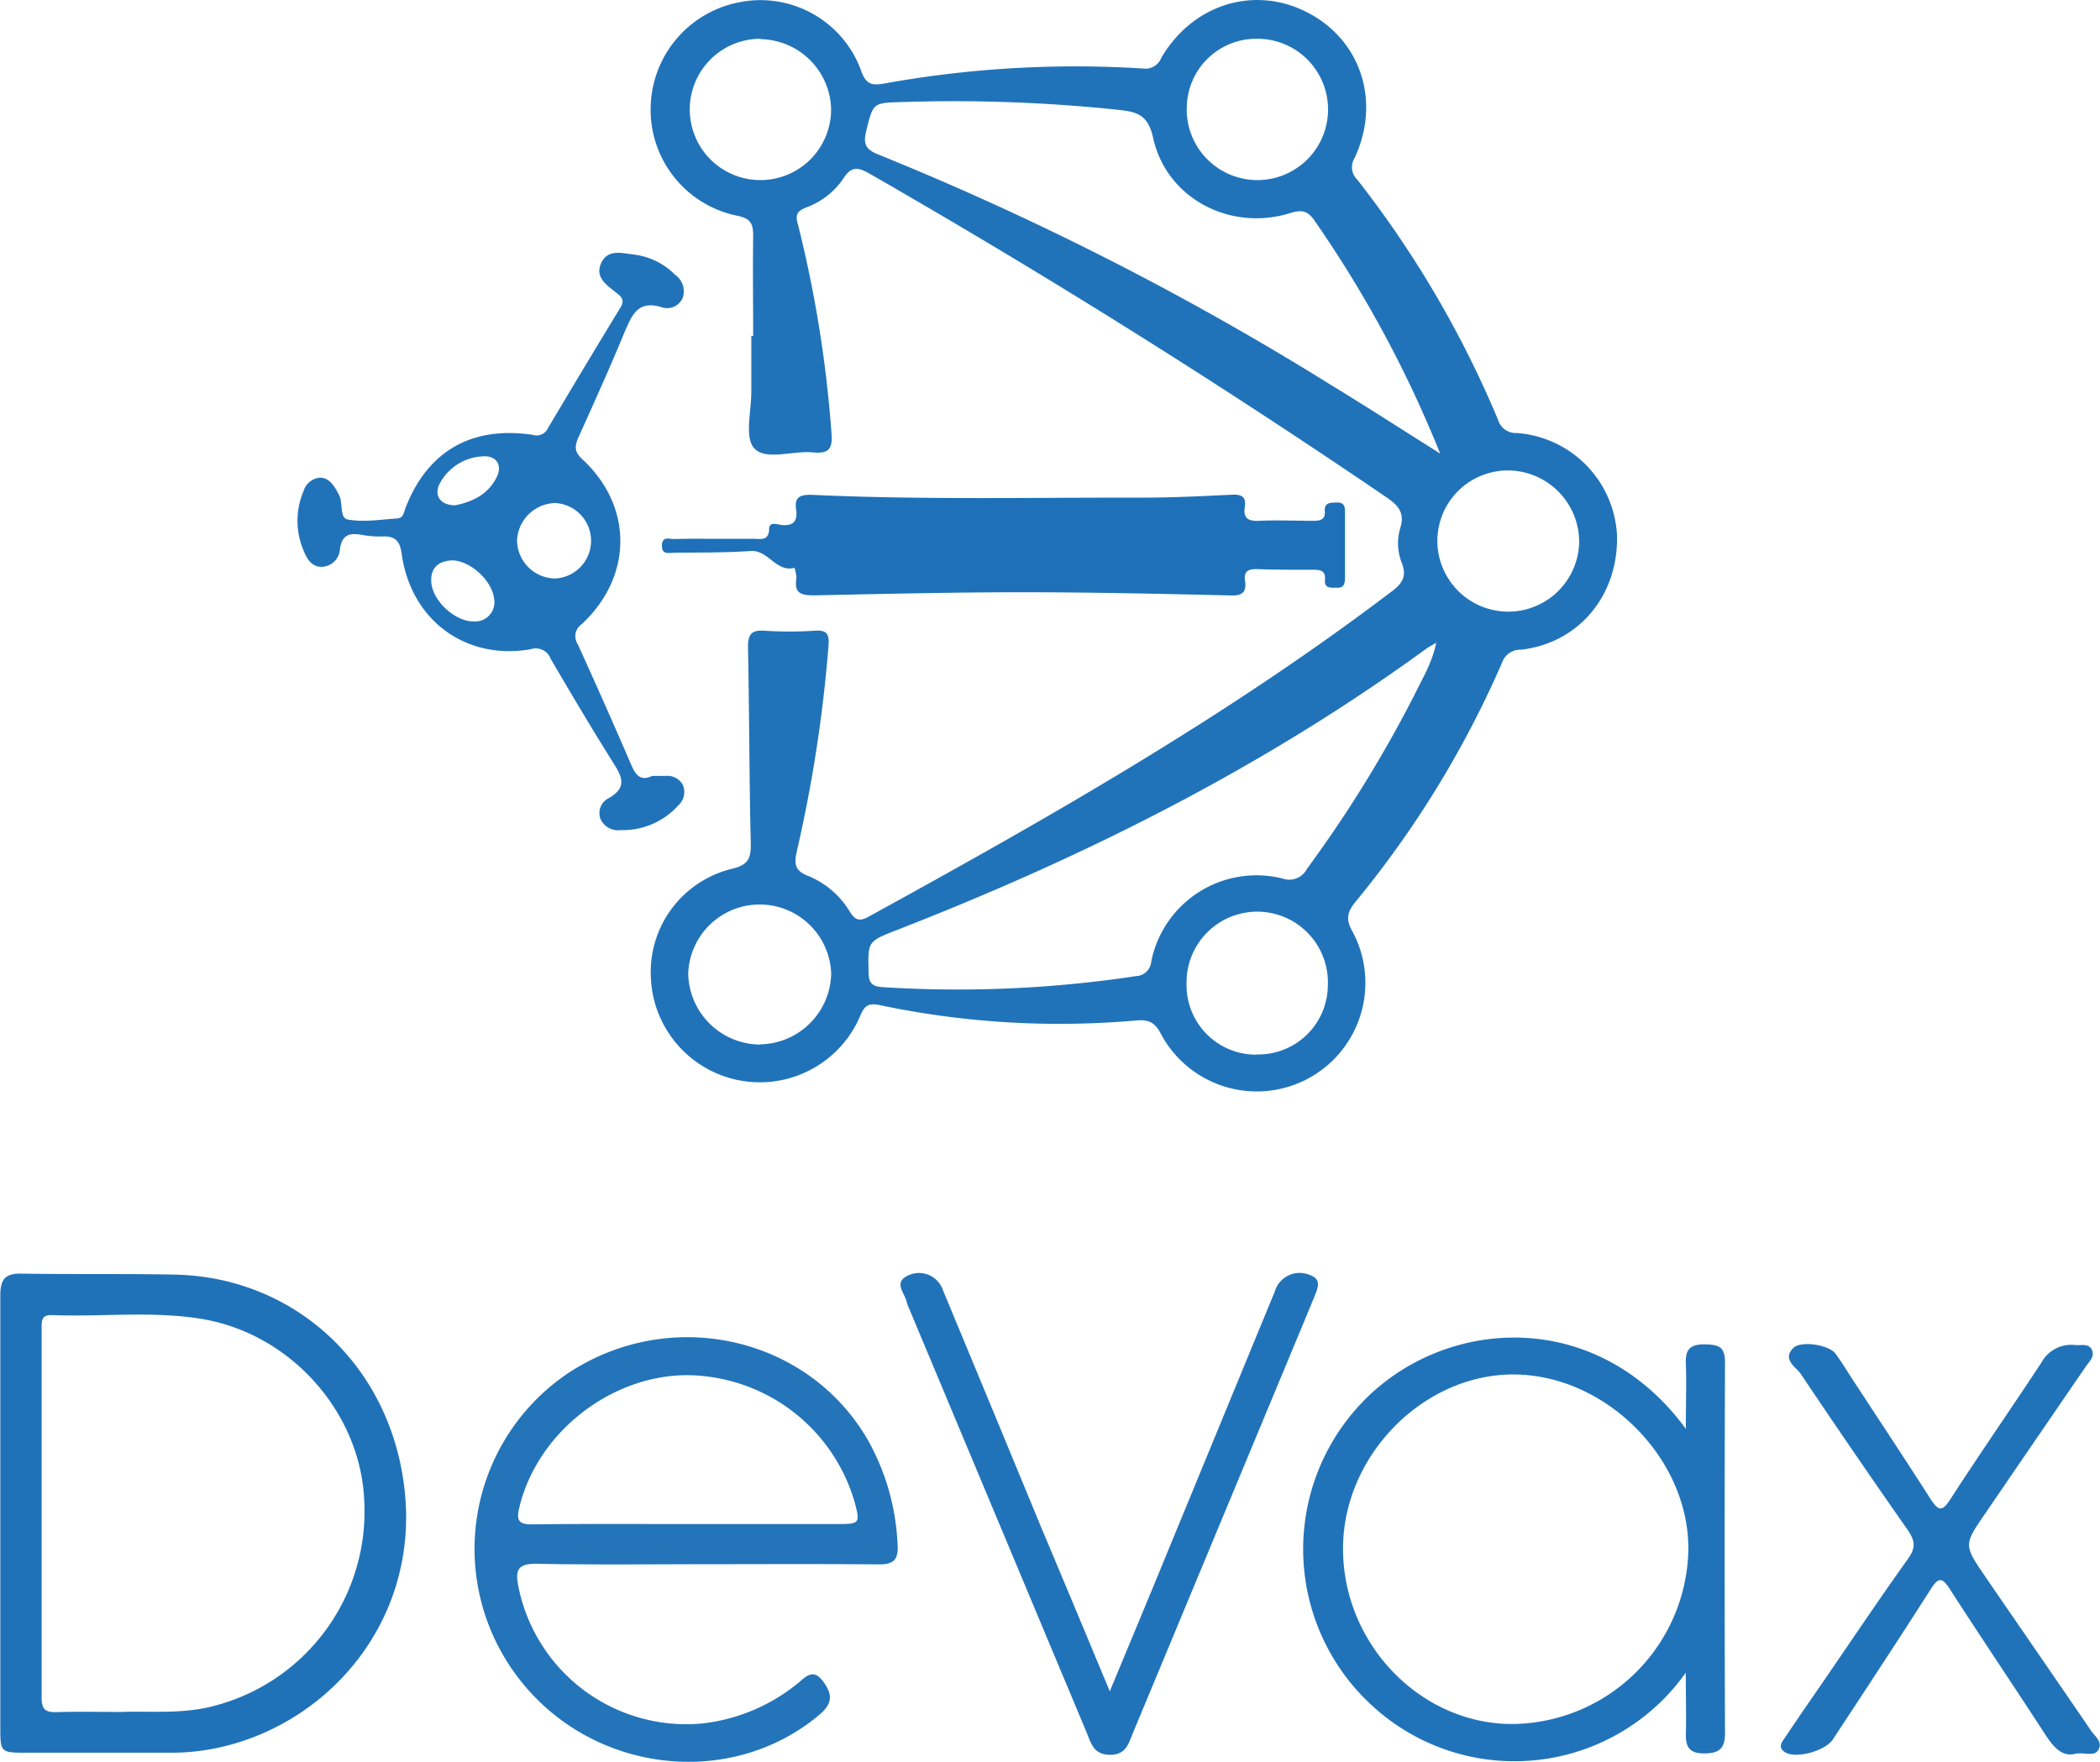 <svg id="Layer_1" data-name="Layer 1" xmlns="http://www.w3.org/2000/svg" viewBox="0 0 271.88 228.14"><defs><style>.cls-1{fill:#2173b9;}.cls-2{fill:#1e71b8;}.cls-3{fill:#2072b8;}.cls-4{fill:#2374b9;}</style></defs><path class="cls-1" d="M127.57,74.47c0-4.31-.06-8.63,0-12.93,0-1.58-.25-2.29-2-2.66A14,14,0,0,1,114.3,44.75a14.12,14.12,0,0,1,11.44-13.52,13.86,13.86,0,0,1,15.86,9c.59,1.58,1.33,1.79,2.8,1.54A139.17,139.17,0,0,1,178,39.8a2.22,2.22,0,0,0,2.4-1.36c4.07-7,12.11-9.46,19-5.86s9.47,11.56,6,18.88a2.22,2.22,0,0,0,.38,2.73A134.72,134.72,0,0,1,224,85.27,2.39,2.39,0,0,0,226.41,87a14,14,0,0,1,13,13.28c.18,7.75-4.94,13.92-12.42,14.78a2.48,2.48,0,0,0-2.46,1.67,130.54,130.54,0,0,1-18.94,30.93c-1.07,1.33-1.37,2.23-.42,3.91a14.06,14.06,0,1,1-24.8,13.26c-.83-1.64-1.74-1.9-3.32-1.75a112.9,112.9,0,0,1-33.11-2c-1.56-.31-2,.15-2.54,1.47a14.12,14.12,0,0,1-27.07-4.94,13.76,13.76,0,0,1,10.5-14.18c2.12-.5,2.47-1.37,2.43-3.31-.2-8.46-.19-16.93-.36-25.39,0-1.68.46-2.24,2.14-2.13a48.17,48.17,0,0,0,6.47,0c1.71-.13,1.93.54,1.81,2a182.17,182.17,0,0,1-4.08,26.48c-.39,1.68-.31,2.61,1.47,3.28a11.29,11.29,0,0,1,5.37,4.62c.7,1.1,1.23,1.31,2.42.66,23.31-12.8,46.4-25.93,67.64-42.05,1.37-1,2.1-1.93,1.43-3.7a6.94,6.94,0,0,1-.25-4.49c.69-2.13-.27-3.06-1.9-4.17q-32.57-22.18-66.74-41.79c-1.46-.83-2.38-1.07-3.43.6a9.91,9.91,0,0,1-4.85,3.77c-1.31.52-1.36,1.09-1,2.31a157.82,157.82,0,0,1,4.31,26.91c.19,2.16-.48,2.66-2.42,2.48-2.6-.25-6.1,1.1-7.58-.53-1.29-1.41-.36-4.85-.38-7.4,0-2.39,0-4.79,0-7.18Zm88.94,15.19a152,152,0,0,0-16.29-30.2c-.92-1.32-1.72-1.37-3.15-.93-7.77,2.4-16-1.92-17.72-9.75-.67-3.09-2.19-3.38-4.61-3.64a203.49,203.49,0,0,0-27.71-1c-4,.11-3.91.06-4.83,3.78-.4,1.65-.06,2.36,1.53,3a381.9,381.9,0,0,1,58.52,29.78C206.86,83.51,211.4,86.44,216.51,89.66Zm-.5,24.5c-.59.35-.94.52-1.25.74-21.14,15.41-44.3,27-68.61,36.47-3.8,1.48-3.72,1.48-3.64,5.44,0,1.48.53,1.88,1.92,1.95a154,154,0,0,0,32.68-1.43,2.06,2.06,0,0,0,2-1.9,13.9,13.9,0,0,1,17-10.74,2.56,2.56,0,0,0,3.14-1.23,163.37,163.37,0,0,0,13.94-22.56C214.2,118.81,215.47,116.79,216,114.16Zm-87.49,52a9.35,9.35,0,0,0,9.15-9.15,9.26,9.26,0,0,0-18.51,0A9.37,9.37,0,0,0,128.52,166.19Zm0-130.21a9.15,9.15,0,1,0,9.14,9.16A9.29,9.29,0,0,0,128.53,36Zm55.18,9a9.15,9.15,0,1,0,9.2-9A9,9,0,0,0,183.71,45Zm9,122.52a9,9,0,0,0,9.27-8.94,9.15,9.15,0,1,0-18.29-.24A9,9,0,0,0,192.73,167.5Zm41.81-66.4a9.26,9.26,0,0,0-9.11-9.22,9.13,9.13,0,0,0-9.25,9,9.18,9.18,0,1,0,18.36.2Z" transform="translate(-30.06 -30.93)"/><path class="cls-2" d="M122.64,100.7c1.68,0,3.35,0,5,0,.9,0,1.94.31,2-1.26,0-1,1-.61,1.54-.54,1.63.19,2.17-.51,1.95-2S133.5,95,135,95c14.28.67,28.57.34,42.85.37,3.9,0,7.81-.19,11.71-.38,1.23-.06,1.86.26,1.66,1.55-.23,1.54.47,1.9,1.89,1.83,2.31-.11,4.63,0,6.94,0,.86,0,1.63-.1,1.53-1.27s.84-1.07,1.61-1.1c.94,0,1,.59,1,1.27,0,2.8,0,5.59,0,8.39,0,.79-.07,1.44-1.13,1.37-.71,0-1.55.11-1.46-1,.11-1.34-.73-1.32-1.68-1.32-2.39,0-4.79,0-7.18-.09-1.14,0-1.66.34-1.49,1.49.25,1.63-.5,2-2,1.92-8.93-.21-17.86-.41-26.8-.41s-17.86.21-26.8.4c-1.64,0-2.84-.07-2.48-2.2a4.29,4.29,0,0,0-.26-1.36c-2.39.62-3.35-2.33-5.65-2.18-3.25.22-6.53.19-9.8.22-.7,0-1.77.36-1.7-1,.06-1.19,1-.74,1.64-.77C119.13,100.67,120.88,100.7,122.64,100.7Z" transform="translate(-30.06 -30.93)"/><path class="cls-1" d="M114.5,131.4c.66,0,1.21,0,1.77,0a2.28,2.28,0,0,1,2.2,1.18,2.33,2.33,0,0,1-.6,2.65,9.66,9.66,0,0,1-7.47,3.19,2.49,2.49,0,0,1-2.58-1.4,2.15,2.15,0,0,1,1-2.71c2.72-1.52,1.59-3.08.43-4.93-2.71-4.33-5.31-8.72-7.89-13.13A2.06,2.06,0,0,0,98.76,115c-8.45,1.47-15.53-3.8-16.7-12.39-.22-1.58-.81-2.25-2.37-2.22a12.73,12.73,0,0,1-2.62-.17c-1.59-.3-2.72-.2-3,1.81a2.43,2.43,0,0,1-2.38,2.3c-1.31,0-1.92-1.08-2.33-2.12a9.82,9.82,0,0,1,0-7.69,2.44,2.44,0,0,1,2.1-1.74c1.08,0,1.67.8,2.18,1.65.08.13.14.29.22.42.7,1.06.08,3.14,1.23,3.35,2.06.38,4.27,0,6.42-.14.8-.05.84-.84,1.07-1.42,2.87-7.32,8.55-10.58,16.47-9.4a1.6,1.6,0,0,0,1.94-.85q4.64-7.83,9.37-15.59c.56-.91.29-1.35-.47-1.93-1.25-1-2.85-2-2-3.87s2.75-1.28,4.29-1.1a9,9,0,0,1,5.27,2.6,2.62,2.62,0,0,1,1,3,2.19,2.19,0,0,1-2.61,1.25c-3.29-1.08-4,1.1-5,3.38C109,78.6,107,83,105,87.46c-.57,1.23-.62,2,.52,3,6.54,6.12,6.45,15.15-.15,21.3a1.88,1.88,0,0,0-.5,2.61q3.47,7.62,6.79,15.31C112.25,131.07,112.81,132.21,114.5,131.4ZM102,96.07a5.06,5.06,0,0,0-5,4.86,5,5,0,0,0,4.87,4.91,4.89,4.89,0,0,0,.08-9.77Zm-13.42,7.42c-1.8.1-2.82,1-2.68,2.86.18,2.43,3.13,5.11,5.53,5.05a2.49,2.49,0,0,0,2.59-3C93.75,106.09,90.93,103.53,88.61,103.49ZM89,96.36c2.24-.45,4.28-1.42,5.38-3.67.75-1.52-.06-2.78-1.75-2.67A6.66,6.66,0,0,0,87,93.53C86.18,95.08,87.09,96.38,89,96.36Z" transform="translate(-30.06 -30.93)"/><path class="cls-3" d="M30.1,226.93c0-9.43,0-18.86,0-28.28,0-2.09.66-2.84,2.75-2.8,6.63.11,13.26,0,19.89.13,16.1.36,28.76,12.64,29.84,29.49,1,16.32-10.71,29.2-25,31.92a28.7,28.7,0,0,1-5.47.5H33.6c-3.5,0-3.5,0-3.5-3.39Zm15.72,25.68c3.29-.13,7.12.25,10.93-.54a26,26,0,0,0,20.46-26.94c-.52-11.34-9.57-21.63-21.28-23.45-6.35-1-12.76-.21-19.13-.46-1.33-.05-1.35.68-1.35,1.65,0,16,0,32,0,47.94,0,1.55.57,1.87,2,1.82C40,252.55,42.65,252.61,45.82,252.61Z" transform="translate(-30.06 -30.93)"/><path class="cls-4" d="M121.26,233.48c-7.26,0-14.53.09-21.8-.06-2.31,0-2.69.78-2.32,2.77a22.17,22.17,0,0,0,23.42,17.95A23.6,23.6,0,0,0,133.22,249c1-.74,2-2.2,3.36-.4s1.25,3-.54,4.46c-11.63,9.68-29.58,7.4-38.93-4.94a27.43,27.43,0,0,1,6.52-39.39c13.31-8.78,31.21-4.72,38.9,8.86a30.33,30.33,0,0,1,3.74,13.46c.11,2-.68,2.47-2.49,2.45C136.27,233.44,128.77,233.47,121.26,233.48Zm-2.4-5.2H138.5c2.86,0,2.93-.1,2.23-2.76A22.77,22.77,0,0,0,118.87,209c-10,.1-19.38,7.66-21.61,17.27-.39,1.67.12,2.06,1.72,2.05C105.61,228.24,112.23,228.28,118.86,228.28Z" transform="translate(-30.06 -30.93)"/><path class="cls-1" d="M248.31,247.53A27.18,27.18,0,0,1,208,252.06a27.46,27.46,0,0,1-1.56-39.56c10.46-10.94,30.18-12.49,41.88,3.45,0-3.13.09-5.79,0-8.44-.08-1.87.58-2.53,2.48-2.5s2.6.4,2.59,2.39q-.09,24,0,47.94c0,2-.72,2.63-2.68,2.64s-2.45-.87-2.38-2.62C248.38,252.75,248.31,250.14,248.31,247.53Zm-44.37-16.36c-.17,12.3,9.68,22.8,21.57,23a23,23,0,0,0,23.13-22.36c.25-11.83-10.53-22.8-22.51-22.9C214.47,208.82,204.1,219.23,203.94,231.17Z" transform="translate(-30.06 -30.93)"/><path class="cls-1" d="M173.74,249.94c2.57-6.19,5-12,7.37-17.79q7-17,14-34a3.35,3.35,0,0,1,4.55-2.11c1.44.5,1.08,1.55.67,2.55-1.39,3.39-2.81,6.77-4.21,10.15l-19.37,46.56c-.57,1.36-.89,2.89-3,2.86s-2.42-1.47-3-2.87l-23.07-55.11a3.91,3.91,0,0,1-.24-.68c-.26-1.17-1.78-2.53.23-3.43a3.27,3.27,0,0,1,4.47,1.93q6.33,15.22,12.62,30.47C167.71,235.48,170.65,242.51,173.74,249.94Z" transform="translate(-30.06 -30.93)"/><path class="cls-1" d="M298.85,258c-1.78.51-2.9-.79-4-2.47-4.08-6.29-8.28-12.51-12.34-18.81-1-1.58-1.49-1.56-2.49,0-4.16,6.53-8.43,13-12.67,19.46-1,1.48-4.71,2.51-6.14,1.67-1.08-.64-.43-1.38,0-2,1.73-2.59,3.51-5.15,5.27-7.71,3.52-5.14,7-10.32,10.61-15.37,1.06-1.47.87-2.4-.07-3.76q-7-10-13.8-20.14c-.62-.94-2.47-1.87-1-3.38,1-1,4.64-.42,5.48.73s1.59,2.39,2.38,3.6c3.31,5.07,6.67,10.12,9.93,15.23,1,1.5,1.46,1.69,2.53.06,3.87-6,7.91-11.8,11.81-17.73a4.39,4.39,0,0,1,4.38-2.28c.76.07,1.76-.26,2.16.63s-.34,1.49-.78,2.14q-6.5,9.48-13,19c-2.82,4.1-2.84,4.1,0,8.25,4.56,6.65,9.14,13.28,13.68,19.93.51.74,1.56,1.44.92,2.5C301.19,258.39,300.13,257.86,298.85,258Z" transform="translate(-30.06 -30.93)"/></svg>